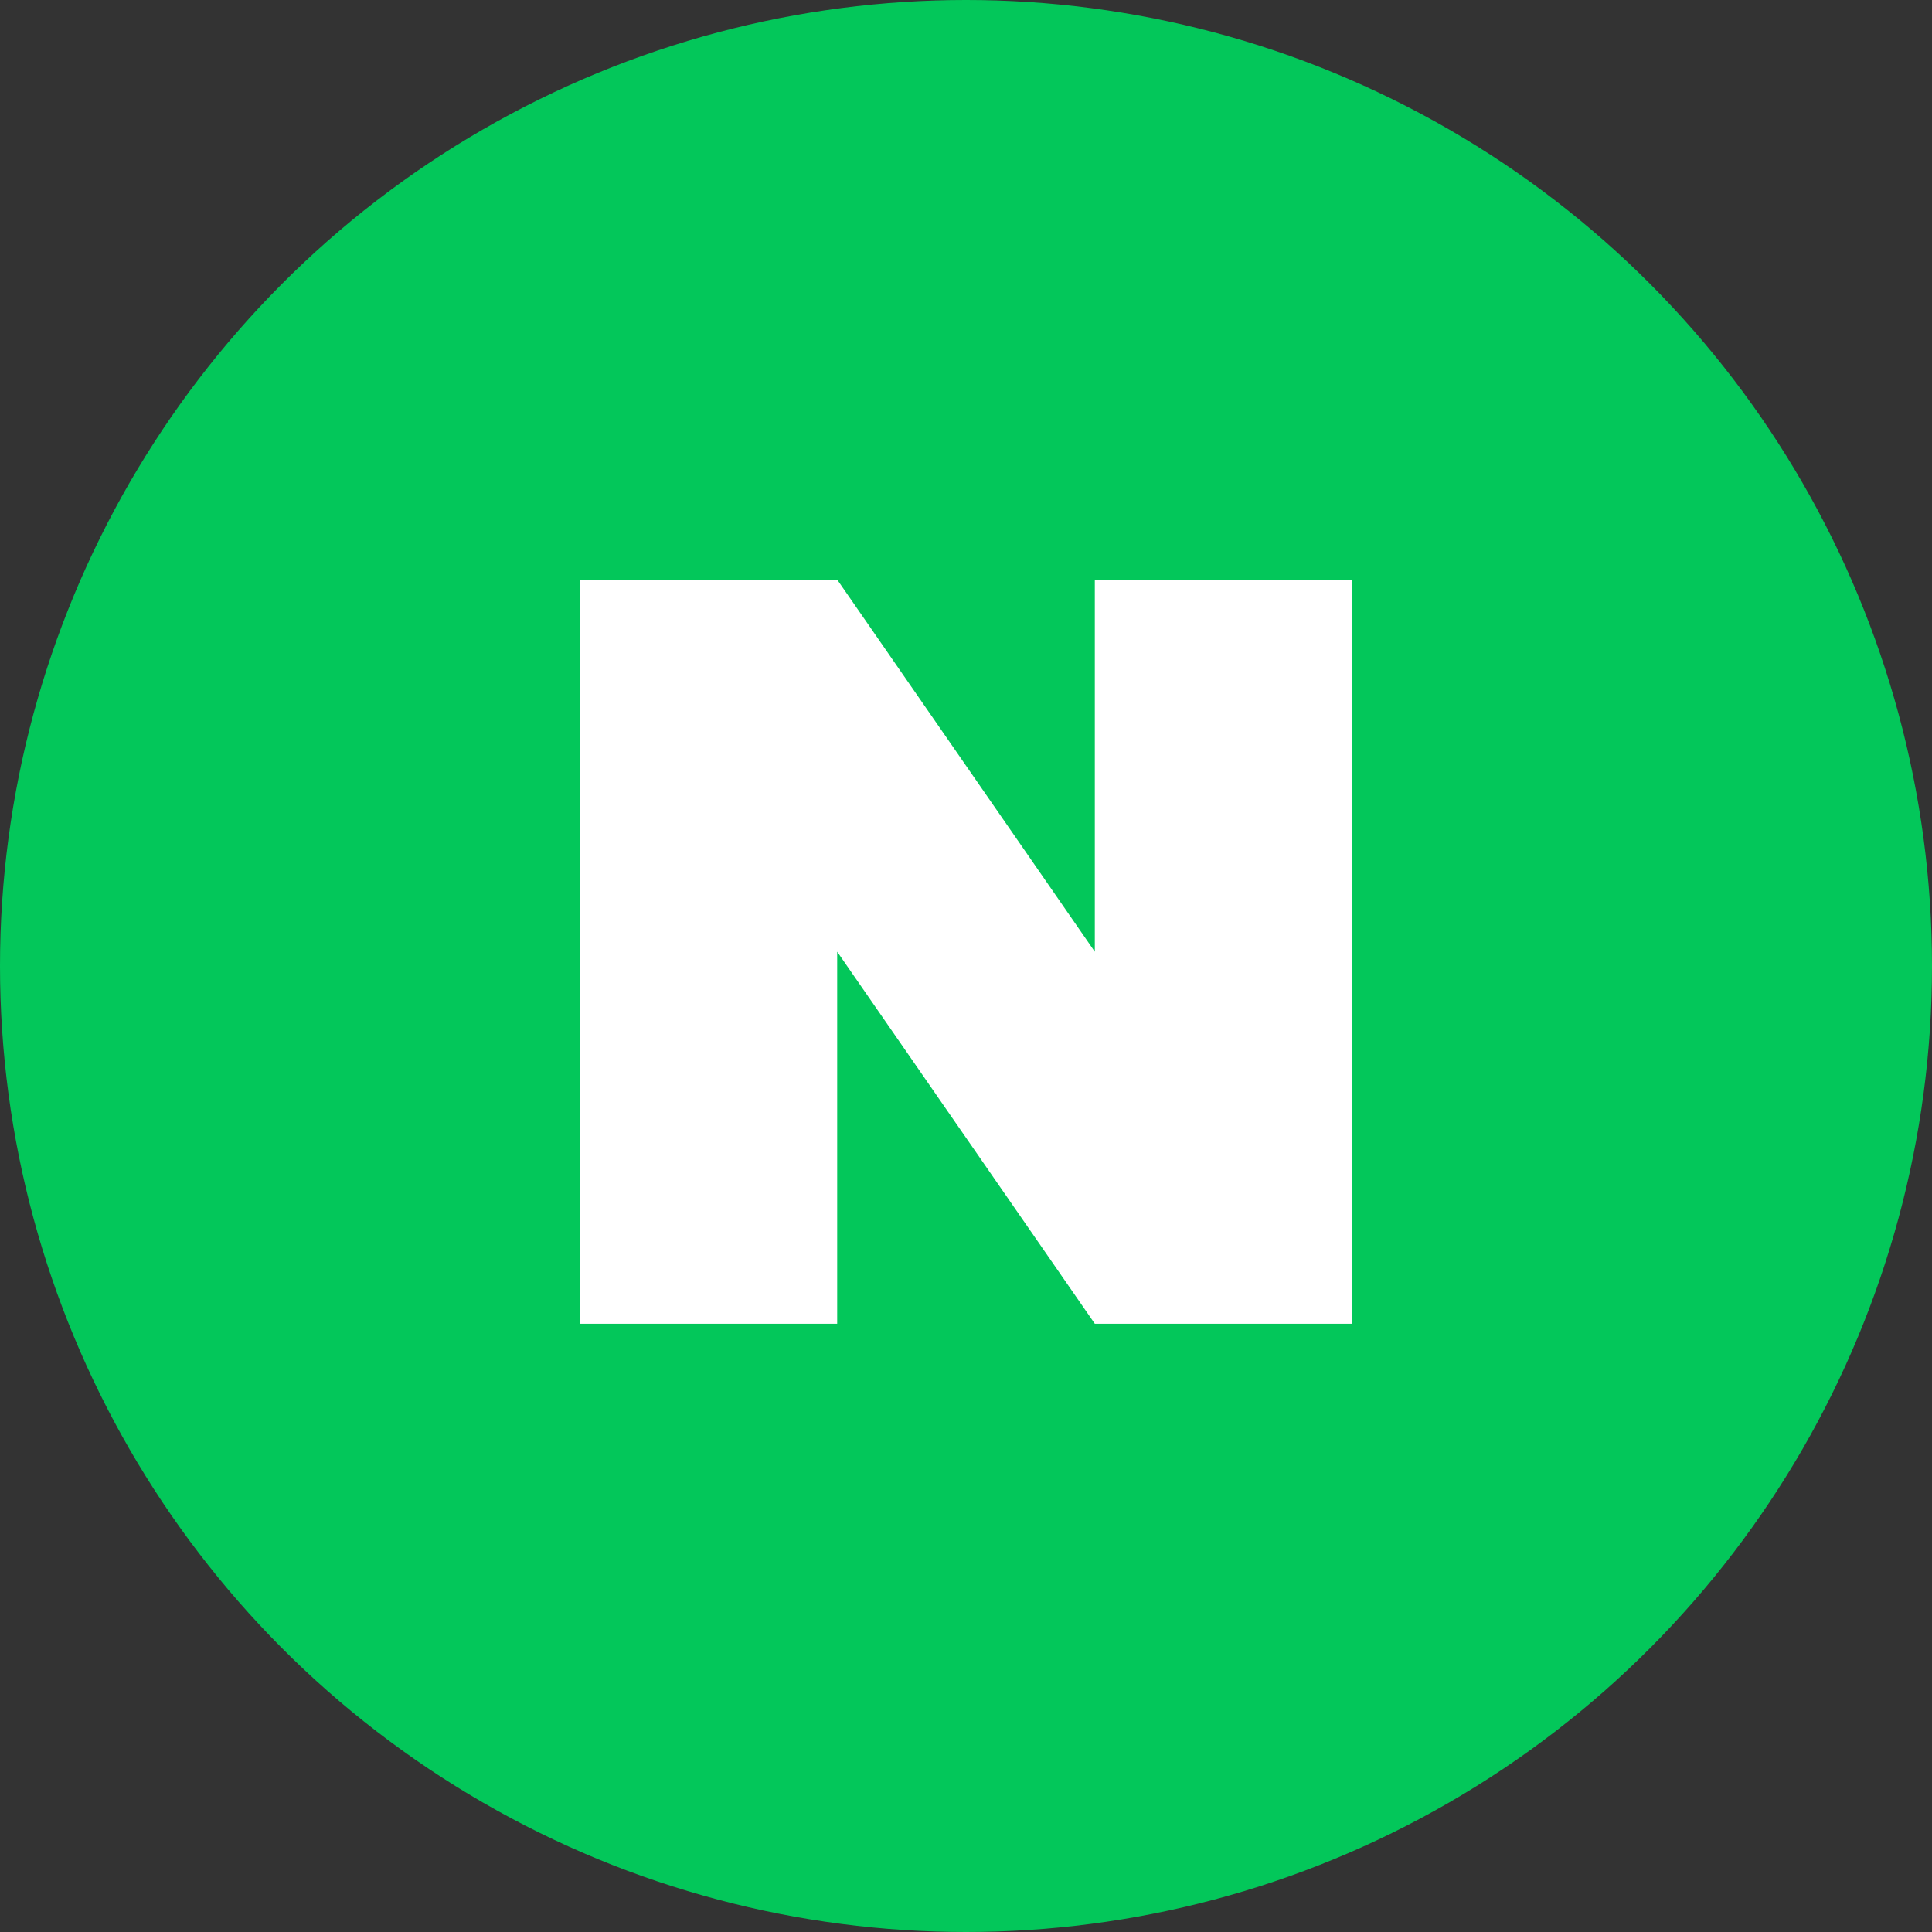 <svg width="40" height="40" viewBox="0 0 40 40" fill="none" xmlns="http://www.w3.org/2000/svg">
<rect x="0" y="0" width="40" height="40" fill="#333333" stroke="none"/>
<circle cx="20" cy="20" r="20" fill="#03C75A"/>
<path d="M12 27.407V12H17.333L22.667 19.704V12H28V27.407H22.667L17.333 19.704V27.407H12Z" fill="white"/>
</svg>
